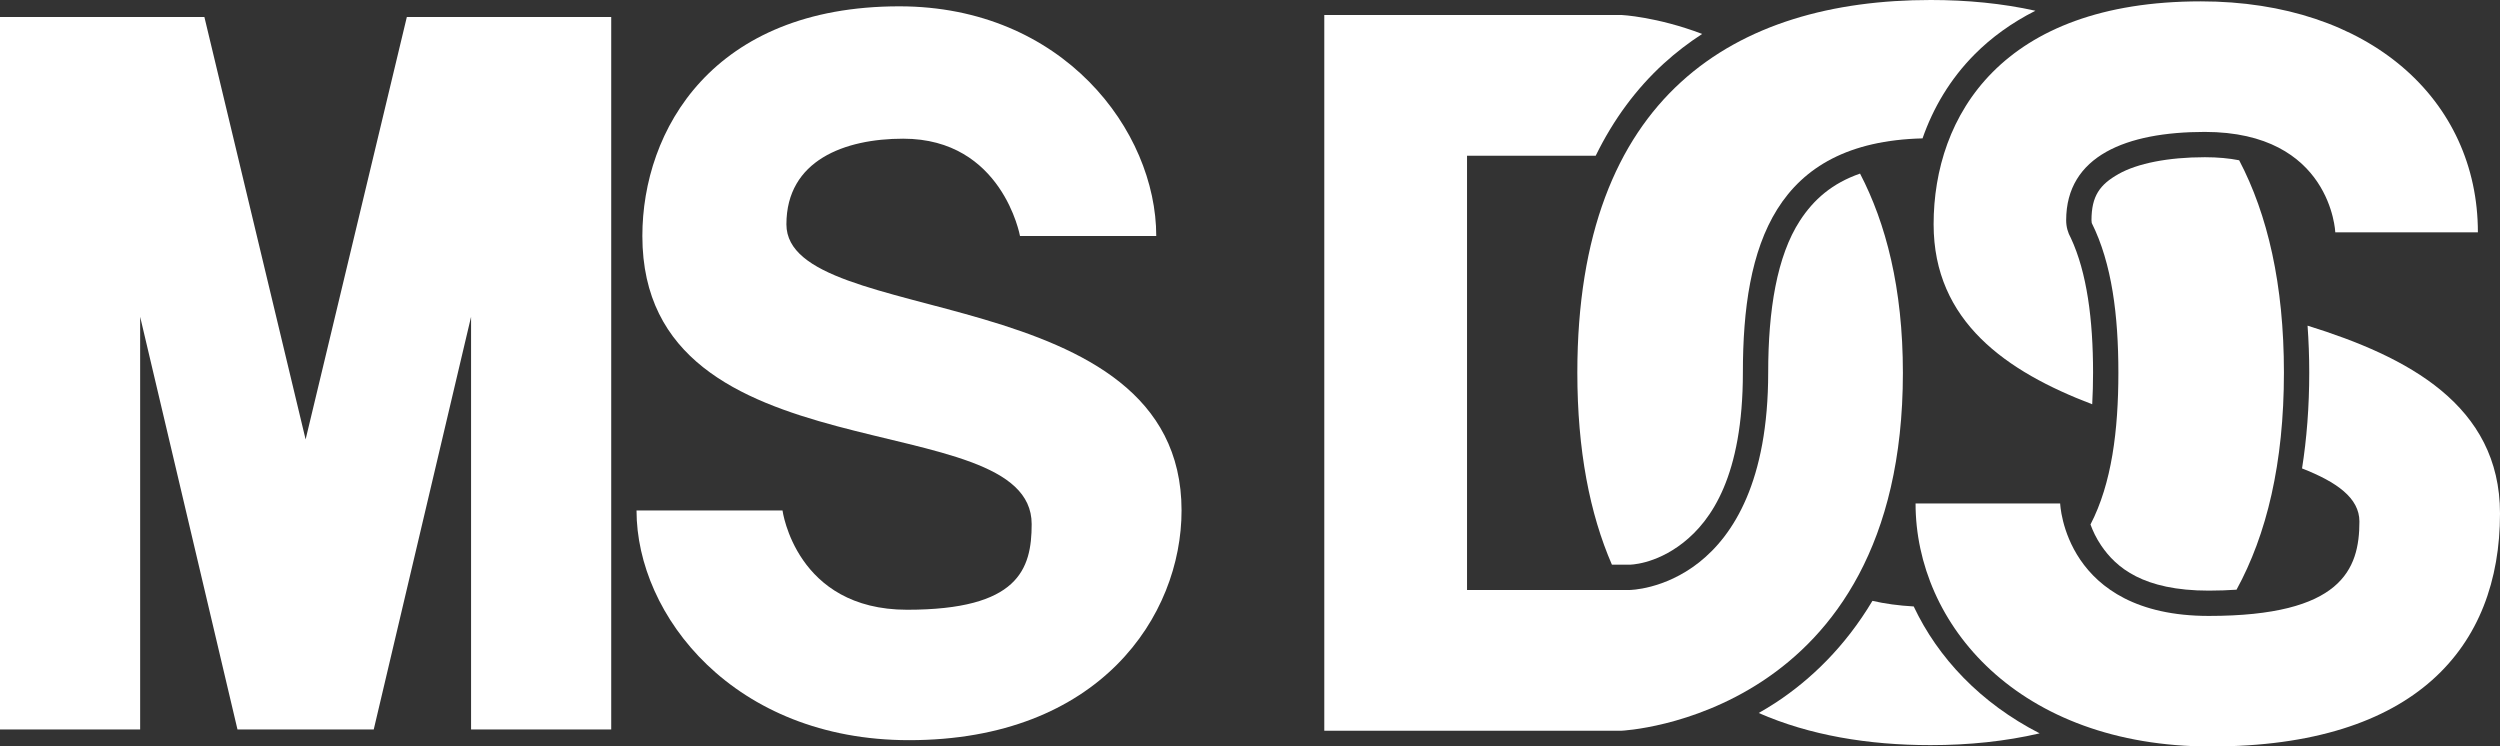 <?xml version="1.0" encoding="UTF-8" standalone="no"?>
<svg
   version="1.1"
   viewBox="0 0 1284.334 383.497"
   xml:space="preserve"
   id="svg20"
   sodipodi:docname="MS-DOS_logo_outlined.svg"
   width="1284.334"
   height="383.497"
   inkscape:version="1.1 (c68e22c387, 2021-05-23)"
   xmlns:inkscape="http://www.inkscape.org/namespaces/inkscape"
   xmlns:sodipodi="http://sodipodi.sourceforge.net/DTD/sodipodi-0.dtd"
   xmlns="http://www.w3.org/2000/svg"
   xmlns:svg="http://www.w3.org/2000/svg"><rect x="0" y="0" width="1284.334" height="383.497" fill="#333333" stroke="none"/><defs
     id="defs24" /><sodipodi:namedview
     id="namedview22"
     pagecolor="#505050"
     bordercolor="#eeeeee"
     borderopacity="1"
     inkscape:pageshadow="0"
     inkscape:pageopacity="0"
     inkscape:pagecheckerboard="0"
     showgrid="false"
     inkscape:zoom="0.1497728"
     inkscape:cx="-347.19254"
     inkscape:cy="190.28822"
     inkscape:window-width="1360"
     inkscape:window-height="745"
     inkscape:window-x="-8"
     inkscape:window-y="-8"
     inkscape:window-maximized="1"
     inkscape:current-layer="g18" /><g
     transform="translate(642.331,-439.157)"
     id="g18"><path
       d="m -642.331,447.906 v 366 h 72 v -212 l 50,212 h 70 l 50,-212 v 212 h 72 v -366 h -105 l -52,217 -52,-217 z"
       fill="#200080"
       id="path2"
       style="fill:#ffffff" /><path
       d="m -180.331,442.406 c -96,0 -132,63.721 -132,118 0,126 200,85.221 200,148 0,23.314 -6.842,44 -64,44 -57.158,0 -64,-51 -64,-51 h -75 c 0,54 50,118 140,118 97.941,0 140,-63.903 140,-118 0,-119.85 -203,-93 -203,-147 0,-32.918 30,-44 60,-44 50.984,0 60,50 60,50 h 70 c 0,-54.097 -48,-118 -132,-118 z"
       fill="#200080"
       id="path4"
       style="fill:#ffffff" /><g
       id="g865"
       transform="translate(0,-2.142)"><path
         d="m 38,449 v 367.7 h 152.65 c 0,0 144.6,-6.449 144.6,-183.85 0,-43.684 -8.792,-76.961 -22.01,-102.37 -14.318,4.968 -23.807,13.301 -30.881,24.174 -11.836,18.193 -16.311,45.901 -16.311,78.043 0,111.4 -71.268,111.7 -71.268,111.7 h -83.447 v -223.1 h 66.104 c 9.189,-18.78 20.95,-34.543 34.949,-47.344 6.204,-5.673 12.819,-10.707 19.746,-15.221 -23.376,-8.887 -41.482,-9.736 -41.482,-9.736 z"
         fill="#ab0000"
         id="path6"
         style="fill:#ffffff" /><path
         d="m 349.5,441.3 c -100.24,0 -181.5,48.868 -181.5,191.4 0,39.924 6.383,72.491 17.766,98.701 h 8.961 c 0,0 13.132,0.114 27.656,-11.299 14.524,-11.413 30.666,-34.476 30.666,-87.402 0,-65.305 16.395,-118.43 92.293,-120.31 5.447,-15.611 14.128,-30.455 26.783,-43.186 8.622,-8.674 19.027,-16.221 31.205,-22.387 -17.009,-3.767 -35.087,-5.518 -53.83,-5.518 z"
         fill="#800080"
         id="path8"
         style="fill:#ffffff" /><path
         d="m 543.14,608.6 c 0.551,7.761 0.863,15.769 0.863,24.096 0,17.655 -1.296,34.032 -3.701,49.254 17.824,6.964 29.477,15.177 29.477,27.281 0,24.763 -9.287,48.494 -77.385,48.494 -74.289,0 -76.352,-57.779 -76.352,-57.779 h -74.289 c 0,61.907 52.622,124.85 151.67,124.85 105.24,0 148.58,-51.153 148.58,-119.69 0,-55.808 -47.641,-80.598 -98.863,-96.504 z"
         fill="#fc0"
         id="path10"
         style="fill:#ffffff" /><path
         d="m 488.26,442 c -102.15,0 -137.23,58.813 -137.23,114.53 0,49.989 37.526,75.71 81.479,92.461 0.286,-5.284 0.436,-10.713 0.436,-16.293 0,-27.254 -3.156,-51.381 -11.387,-69.076 -1.58,-2.792 -2.43,-5.823 -2.43,-9.156 0,-33.063 30.953,-45.398 71.193,-45.398 65.002,0 67.066,51.59 67.066,51.59 h 73.256 c 0,-68.098 -55.717,-118.66 -142.39,-118.66 z"
         fill="#fc0"
         id="path12"
         style="fill:#ffffff" /><path
         d="m 319.6,749.98 c -14.05,23.558 -31.737,40.485 -49.506,52.178 -2.978,1.96 -5.953,3.736 -8.918,5.428 26.145,11.471 56.252,16.508 88.322,16.508 19.554,0 38.37,-1.934 56.018,-6.047 -30.314,-15.483 -52.246,-38.774 -64.713,-65.199 -7.69,-0.421 -14.74,-1.392 -21.203,-2.867 z"
         fill="#800080"
         id="path14"
         style="fill:#ffffff" /><path
         d="m 490.33,522.07 c -18.792,0 -34.647,3.166 -44.291,8.617 -9.644,5.451 -13.902,11.306 -13.902,23.781 0,0.503 0.042,0.953 0.127,1.391 10.411,20.85 13.689,47.629 13.689,76.842 0,29.784 -3.426,57.022 -14.326,78.041 1.198,3.292 2.908,6.996 5.488,10.799 7.66,11.288 21.503,23.189 55.277,23.189 5.209,0 9.857,-0.2 14.26,-0.482 15.457,-28.241 24.35,-64.891 24.35,-111.55 0,-45.292 -8.372,-81.164 -23,-109.06 -5.045,-0.989 -10.86,-1.57 -17.672,-1.57 z"
         fill="#800080"
         id="path16"
         style="fill:#ffffff" /></g></g></svg>
